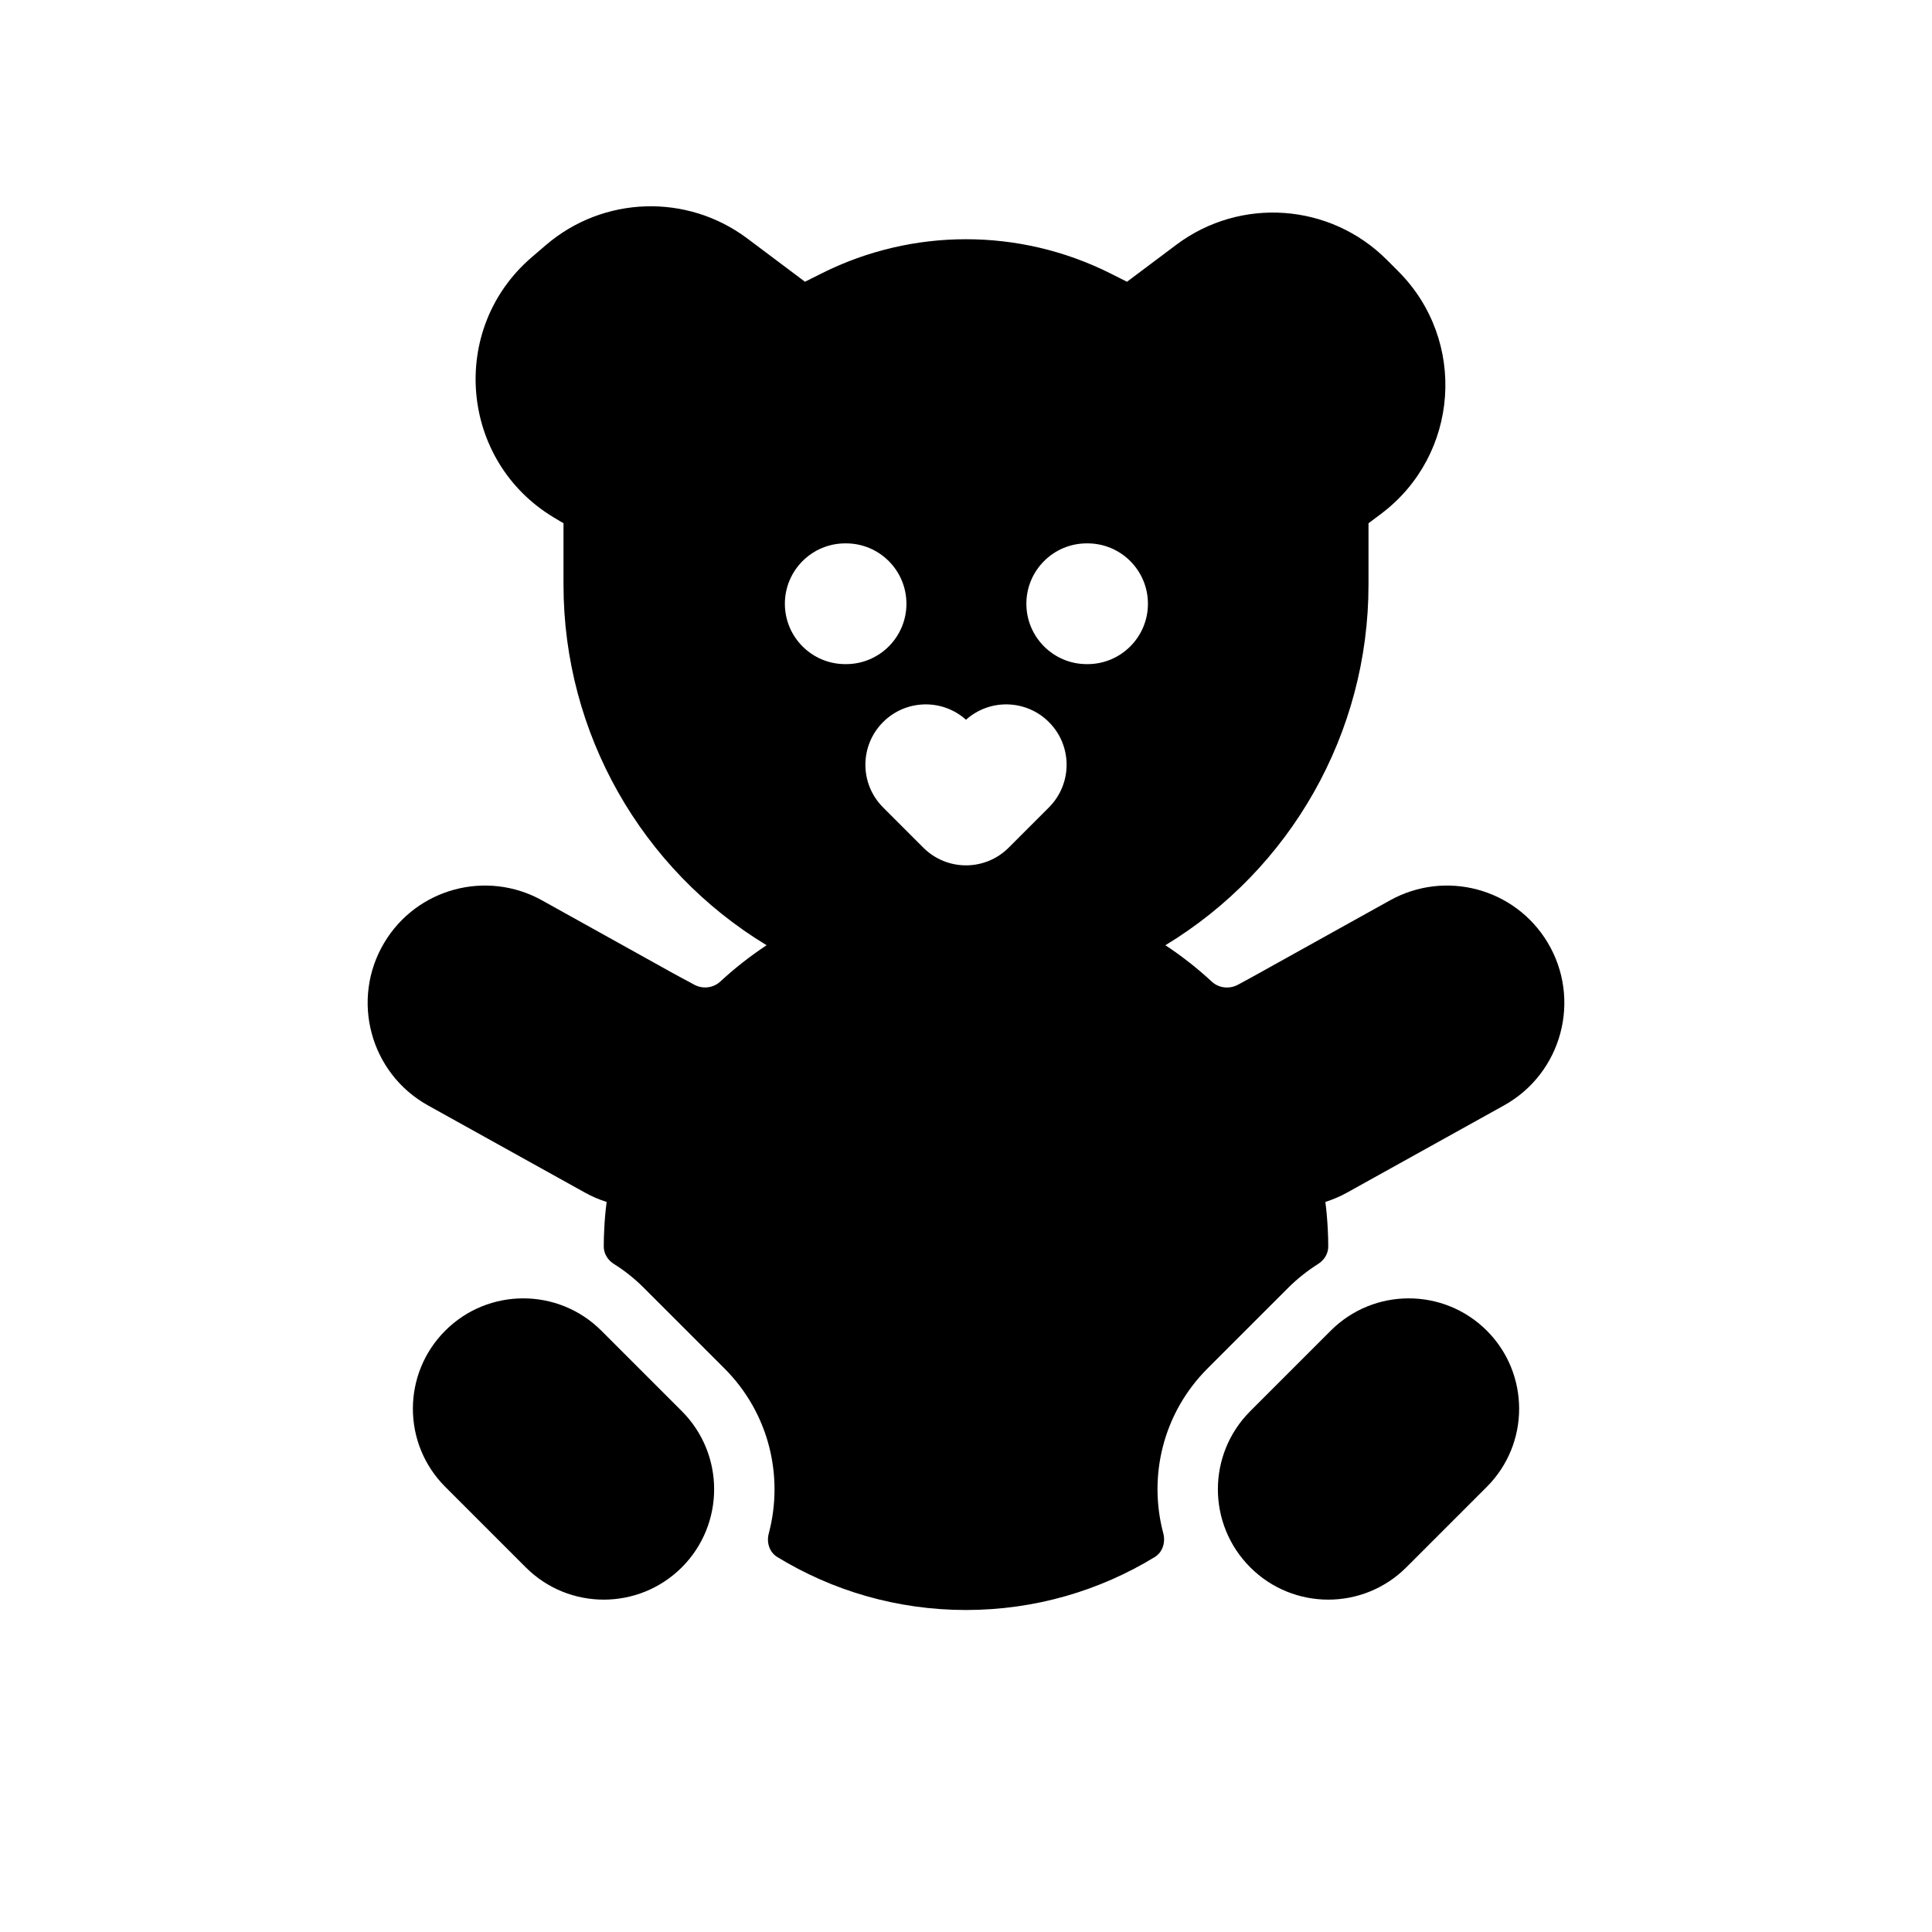 <svg width="1em" height="1em" viewBox="0 0 24 24" fill="none" xmlns="http://www.w3.org/2000/svg">
<path fill-rule="evenodd" clip-rule="evenodd" d="M14.612 3.041L14 3.5L13.789 3.394C12.663 2.831 11.337 2.831 10.211 3.394L10 3.5L9.283 2.962C8.533 2.4 7.494 2.434 6.782 3.044L6.607 3.194C5.57 4.082 5.709 5.725 6.879 6.428L7 6.5V7.264C7 9.105 7.966 10.799 9.523 11.742C9.319 11.877 9.126 12.028 8.947 12.194C8.858 12.276 8.725 12.289 8.62 12.23C8.574 12.204 8.528 12.18 8.481 12.155L8.481 12.155C8.441 12.133 8.401 12.112 8.361 12.09L6.732 11.184C6.045 10.803 5.179 11.034 4.775 11.708C4.351 12.415 4.597 13.332 5.317 13.732L7.268 14.816C7.355 14.864 7.444 14.902 7.536 14.931C7.521 15.044 7.511 15.158 7.506 15.273C7.502 15.343 7.5 15.414 7.5 15.485C7.5 15.574 7.551 15.655 7.627 15.702C7.76 15.785 7.885 15.885 8 16L9 17C9.555 17.555 9.738 18.341 9.55 19.049C9.52 19.16 9.557 19.282 9.656 19.342C10.338 19.759 11.141 20 12 20C12.859 20 13.662 19.759 14.345 19.342C14.443 19.282 14.48 19.16 14.451 19.048C14.262 18.341 14.445 17.555 15 17L16 16C16.115 15.885 16.241 15.786 16.373 15.702C16.449 15.655 16.5 15.574 16.5 15.485C16.5 15.413 16.498 15.341 16.494 15.269C16.488 15.155 16.479 15.043 16.464 14.931C16.555 14.902 16.645 14.864 16.732 14.816L18.683 13.732C19.403 13.332 19.649 12.415 19.225 11.708C18.82 11.034 17.955 10.803 17.268 11.184L15.538 12.146C15.51 12.161 15.482 12.176 15.455 12.191C15.43 12.204 15.405 12.218 15.381 12.231C15.275 12.29 15.141 12.276 15.053 12.194C14.874 12.028 14.681 11.877 14.477 11.742C16.034 10.799 17 9.105 17 7.264V6.5L17.155 6.384C18.129 5.653 18.23 4.23 17.369 3.369L17.226 3.226C16.523 2.523 15.409 2.443 14.612 3.041ZM12 8.941C11.706 8.677 11.253 8.687 10.97 8.97C10.677 9.263 10.677 9.737 10.97 10.03L11.47 10.53C11.763 10.823 12.237 10.823 12.53 10.53L13.03 10.03C13.323 9.737 13.323 9.263 13.03 8.97C12.747 8.687 12.294 8.677 12 8.941ZM10.5 6.75C10.086 6.75 9.75 7.086 9.75 7.5C9.75 7.914 10.086 8.25 10.5 8.25H10.51C10.924 8.25 11.26 7.914 11.26 7.5C11.26 7.086 10.924 6.75 10.51 6.75H10.5ZM12.75 7.5C12.75 7.086 13.086 6.75 13.5 6.75H13.51C13.924 6.75 14.26 7.086 14.26 7.5C14.26 7.914 13.924 8.25 13.51 8.25H13.5C13.086 8.25 12.75 7.914 12.75 7.5ZM5.531 16.53C4.995 17.066 4.995 17.934 5.531 18.47L6.531 19.47C7.066 20.005 7.934 20.005 8.47 19.47C9.005 18.934 9.005 18.066 8.47 17.53L7.47 16.53C6.934 15.995 6.066 15.995 5.531 16.53ZM18.47 16.53C17.934 15.995 17.066 15.995 16.531 16.53L15.531 17.53C14.995 18.066 14.995 18.934 15.531 19.47C16.066 20.005 16.934 20.005 17.47 19.47L18.47 18.47C19.005 17.934 19.005 17.066 18.47 16.53Z" fill="currentColor"/>
</svg>
